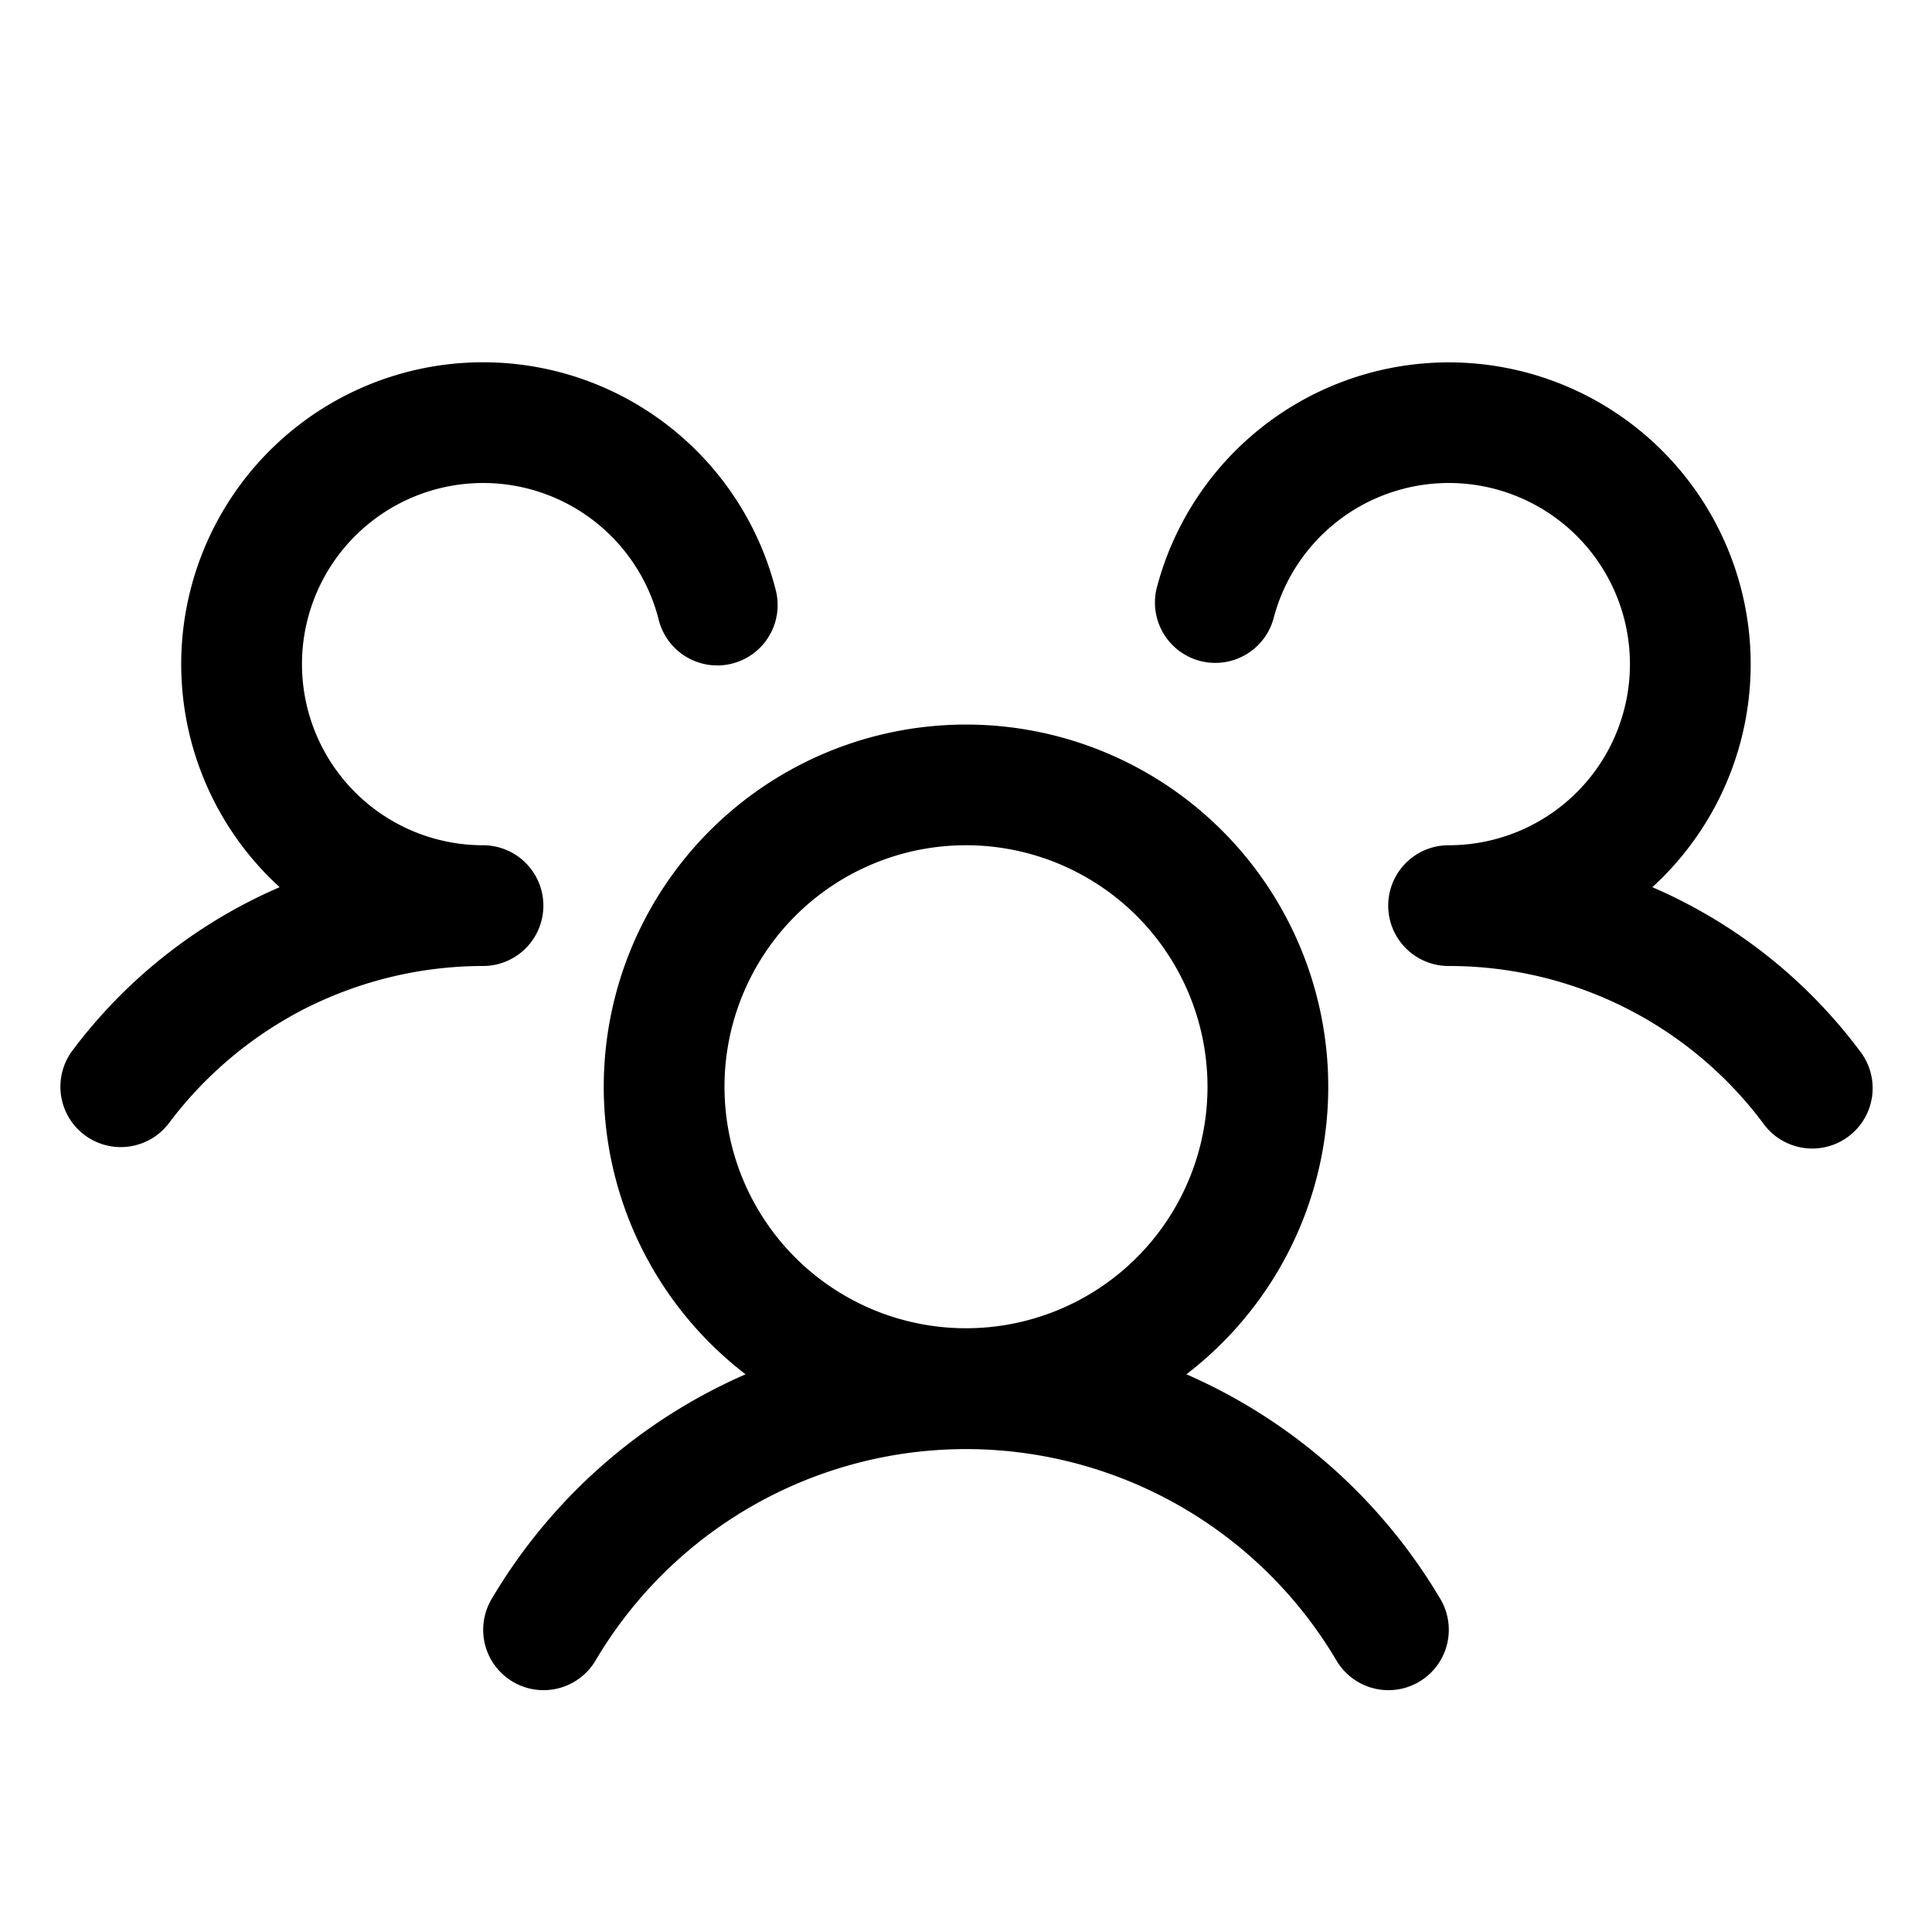 <svg xmlns="http://www.w3.org/2000/svg" width="24" height="24" fill="none" viewBox="0 0 24 24"><path fill="#000" d="M18.779 6.14a2.25 2.25 0 0 0-2.96 1.548.75.75 0 0 1-1.452-.375 3.75 3.75 0 1 1 6.159 3.708 6.36 6.36 0 0 1 2.574 2.03.75.75 0 1 1-1.2.899A4.87 4.87 0 0 0 18 12a.75.75 0 0 1-.01-1.5H18a2.25 2.25 0 0 0 .779-4.36"/><path fill="#000" fill-rule="evenodd" d="M7.5 13.5a4.5 4.5 0 1 1 7.238 3.572 6.86 6.86 0 0 1 3.158 2.797.75.75 0 0 1-1.292.762 5.345 5.345 0 0 0-9.208 0 .75.75 0 0 1-1.292-.762 6.84 6.84 0 0 1 3.158-2.797A4.5 4.5 0 0 1 7.5 13.5m4.5-3a3 3 0 1 0 0 6 3 3 0 0 0 0-6" clip-rule="evenodd"/><path fill="#000" d="M3.82 12.514A4.9 4.9 0 0 1 6 12a.75.75 0 1 0 0-1.5 2.25 2.25 0 1 1 2.18-2.812.75.75 0 1 0 1.452-.375 3.75 3.75 0 1 0-6.158 3.708A6.37 6.37 0 0 0 .9 13.05a.75.75 0 1 0 1.201.899 4.9 4.9 0 0 1 1.72-1.436"/></svg>